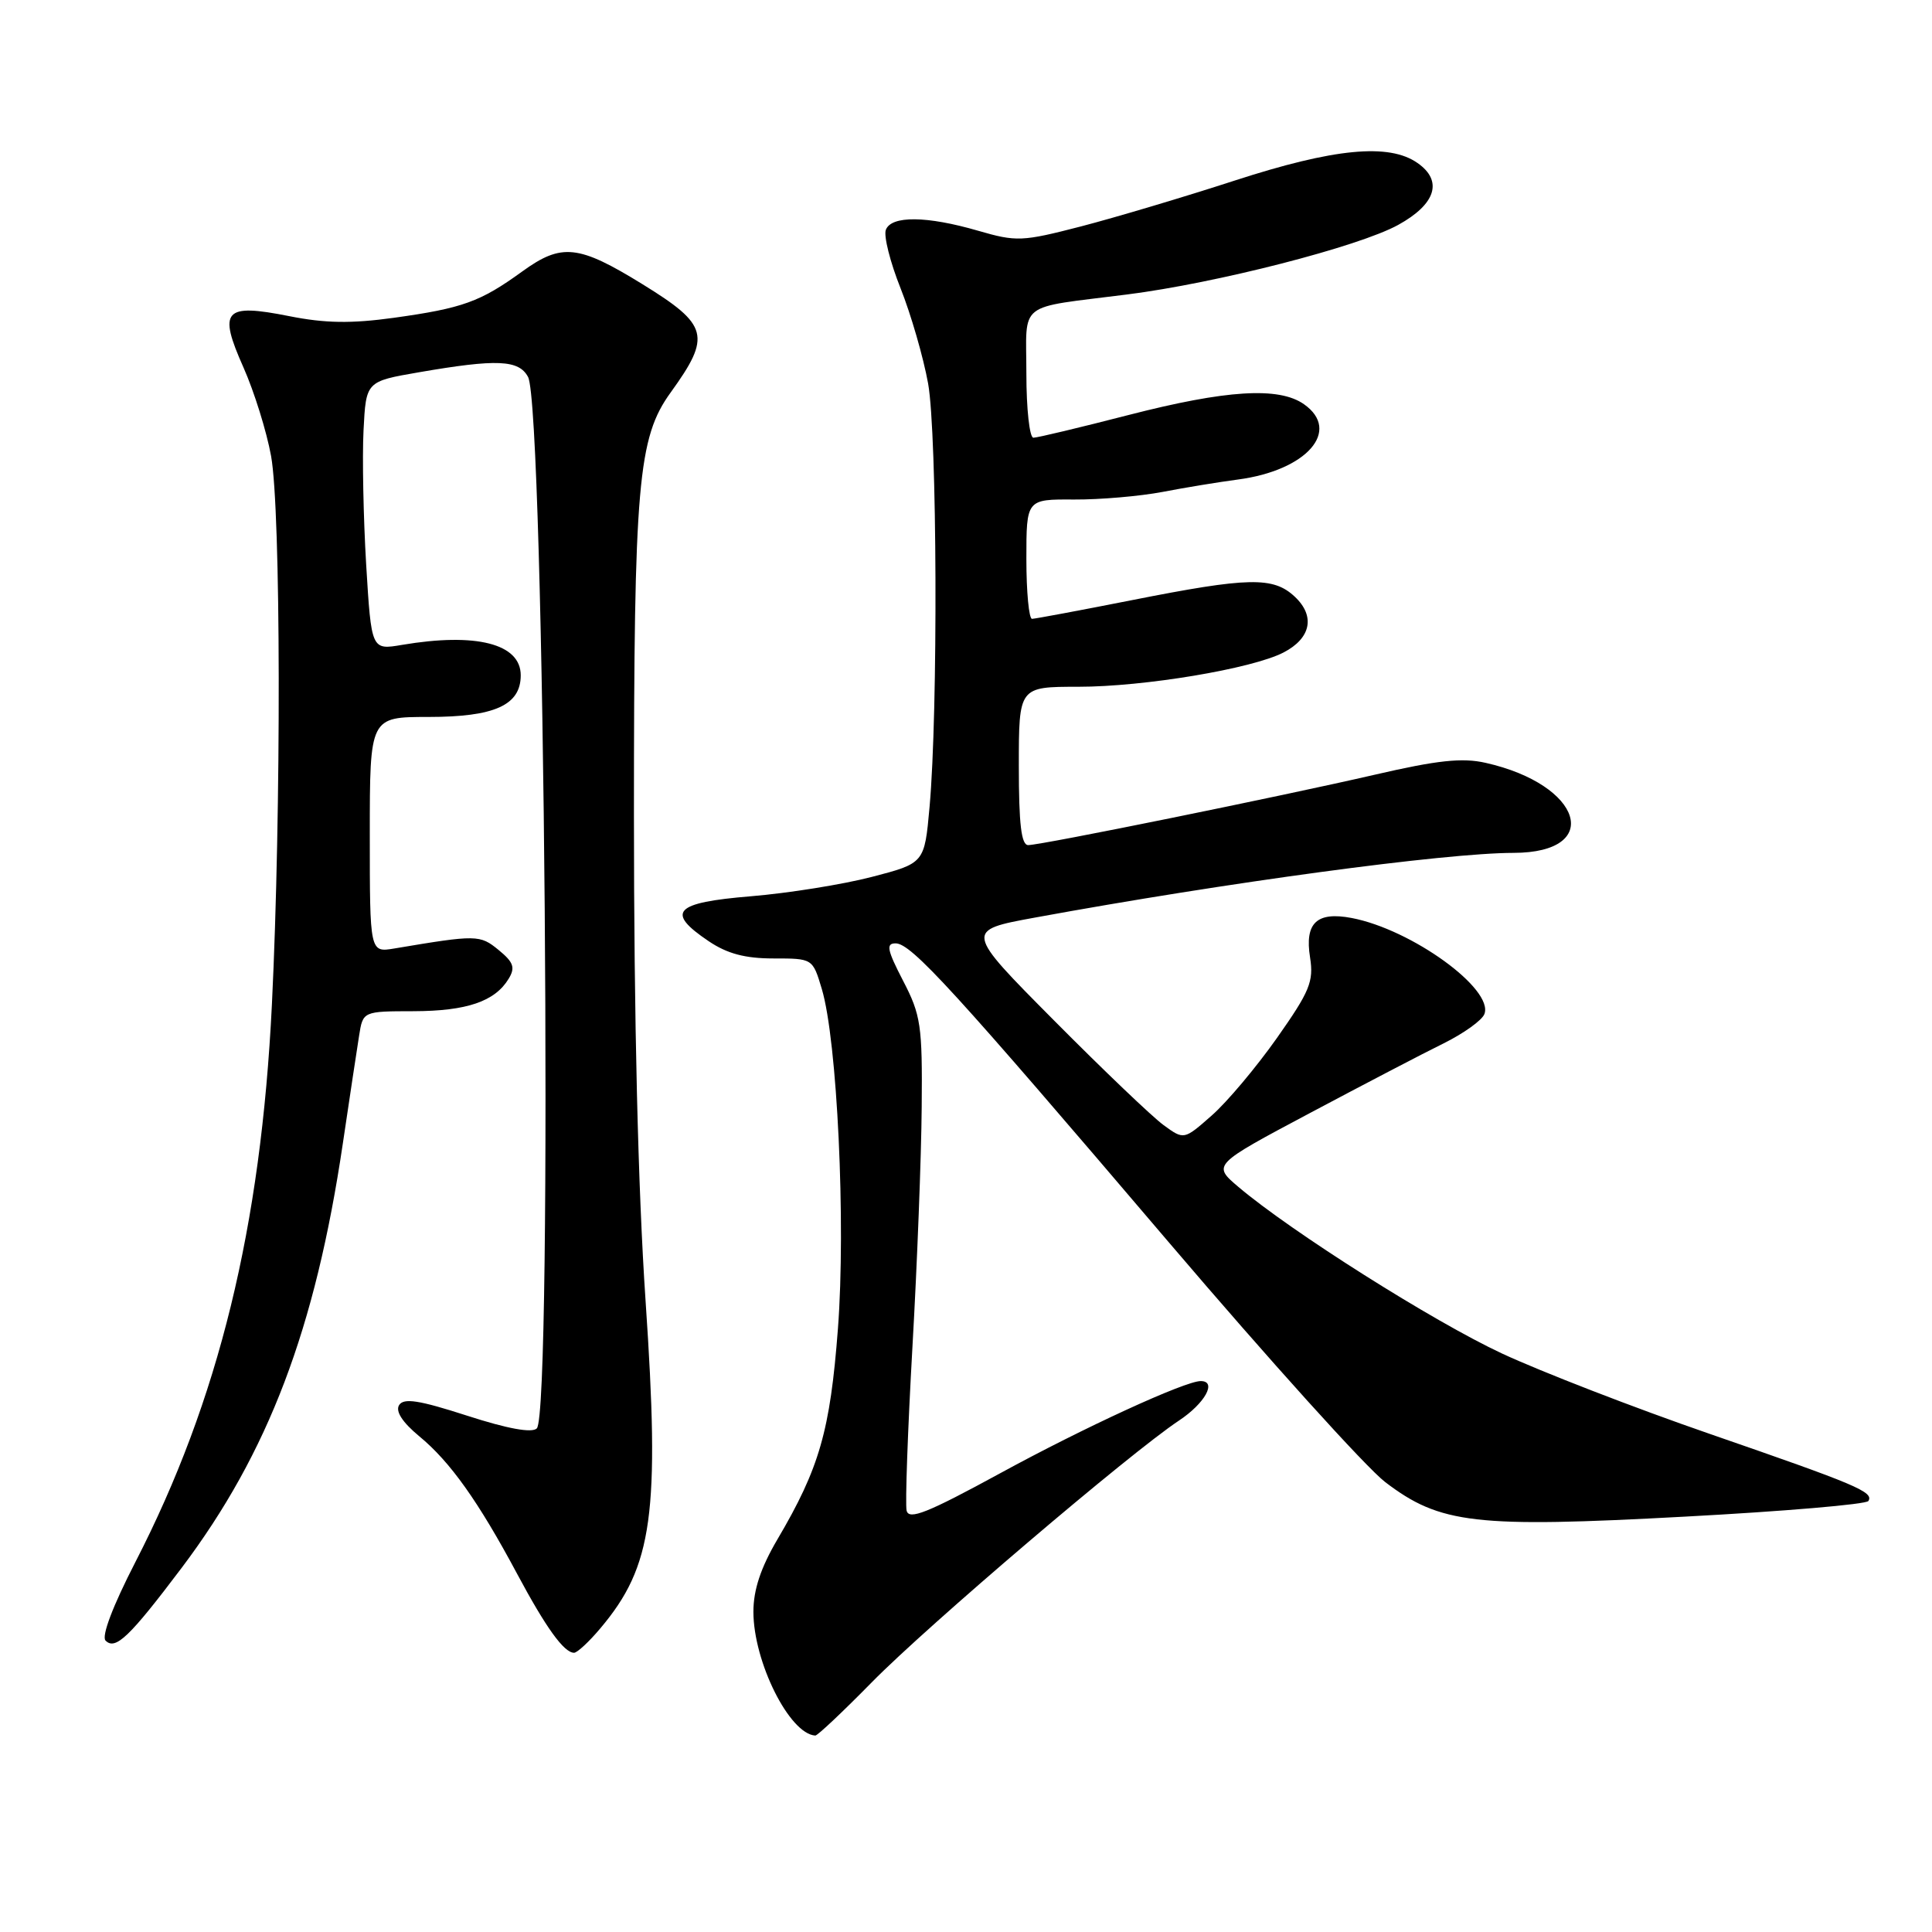 <?xml version="1.0" encoding="UTF-8" standalone="no"?>
<!DOCTYPE svg PUBLIC "-//W3C//DTD SVG 1.1//EN" "http://www.w3.org/Graphics/SVG/1.1/DTD/svg11.dtd" >
<svg xmlns="http://www.w3.org/2000/svg" xmlns:xlink="http://www.w3.org/1999/xlink" version="1.1" viewBox="0 0 256 256">
 <g >
 <path fill="currentColor"
d=" M 115.53 222.90 C 122.89 215.41 149.78 192.50 156.21 188.24 C 159.67 185.95 161.30 183.00 159.10 183.00 C 157.02 183.00 143.65 189.14 132.50 195.23 C 122.87 200.48 120.43 201.45 120.13 200.16 C 119.93 199.28 120.28 189.54 120.90 178.53 C 121.53 167.51 122.08 153.19 122.13 146.70 C 122.23 135.88 122.02 134.49 119.66 129.95 C 117.55 125.87 117.37 125.00 118.67 125.00 C 120.75 125.00 126.36 131.14 154.93 164.68 C 168.14 180.18 181.01 194.44 183.54 196.38 C 190.82 201.93 195.44 202.47 223.29 200.96 C 236.37 200.26 247.30 199.33 247.57 198.89 C 248.31 197.69 246.02 196.73 226.50 189.98 C 216.60 186.56 204.24 181.77 199.03 179.35 C 189.88 175.08 171.09 163.20 164.08 157.26 C 160.66 154.35 160.66 154.35 173.58 147.48 C 180.69 143.70 188.66 139.54 191.31 138.24 C 193.95 136.93 196.37 135.20 196.69 134.37 C 197.96 131.06 187.06 123.16 179.11 121.64 C 174.48 120.76 172.86 122.29 173.59 126.87 C 174.09 130.06 173.55 131.36 169.20 137.54 C 166.47 141.41 162.59 146.03 160.56 147.81 C 156.88 151.05 156.88 151.05 154.19 149.09 C 152.71 148.02 146.17 141.77 139.66 135.21 C 127.82 123.29 127.82 123.29 137.16 121.58 C 162.46 116.94 191.45 113.02 200.55 113.01 C 212.50 112.99 209.71 103.97 196.85 101.08 C 193.76 100.38 190.47 100.73 182.18 102.65 C 169.69 105.53 138.07 111.96 136.25 111.98 C 135.33 112.00 135.00 109.24 135.00 101.50 C 135.00 91.00 135.00 91.00 142.89 91.00 C 151.61 91.00 165.91 88.61 170.07 86.46 C 173.71 84.58 174.31 81.64 171.57 79.07 C 168.72 76.39 165.47 76.46 150.00 79.52 C 143.12 80.88 137.16 81.99 136.75 82.00 C 136.34 82.00 136.00 78.43 136.00 74.07 C 136.00 66.15 136.00 66.15 142.31 66.19 C 145.77 66.21 151.06 65.75 154.06 65.18 C 157.05 64.60 161.54 63.87 164.03 63.54 C 173.15 62.34 177.77 57.06 172.78 53.56 C 169.45 51.22 162.47 51.66 149.50 55.00 C 143.10 56.65 137.45 58.00 136.93 58.00 C 136.42 58.00 136.00 54.18 136.00 49.52 C 136.00 39.78 134.58 40.90 149.34 39.02 C 161.19 37.52 180.04 32.68 185.27 29.80 C 190.26 27.05 191.23 23.97 187.83 21.60 C 184.05 18.94 176.76 19.65 163.59 23.93 C 156.94 26.09 147.78 28.82 143.24 30.00 C 135.43 32.02 134.69 32.05 129.59 30.57 C 122.80 28.60 118.11 28.55 117.38 30.45 C 117.07 31.25 117.95 34.74 119.33 38.20 C 120.71 41.67 122.35 47.34 122.98 50.82 C 124.18 57.54 124.31 94.28 123.17 106.94 C 122.50 114.38 122.50 114.38 115.50 116.20 C 111.65 117.20 104.45 118.35 99.50 118.76 C 89.32 119.60 88.15 120.84 93.90 124.71 C 96.36 126.37 98.73 127.00 102.49 127.00 C 107.68 127.00 107.68 127.00 108.89 131.03 C 110.94 137.86 112.09 162.13 111.03 176.06 C 110.00 189.59 108.58 194.53 103.01 203.98 C 100.81 207.72 99.83 210.65 99.83 213.56 C 99.83 220.20 104.61 229.77 108.03 229.97 C 108.32 229.99 111.69 226.81 115.53 222.90 Z  M 79.56 215.75 C 86.51 207.51 87.46 200.59 85.54 172.34 C 84.54 157.58 84.00 135.02 84.00 108.01 C 84.00 64.07 84.53 58.00 88.87 52.00 C 94.27 44.52 93.90 43.07 85.15 37.67 C 76.64 32.42 74.42 32.19 69.20 35.97 C 63.64 40.00 61.31 40.84 52.19 42.11 C 46.54 42.89 43.09 42.84 38.32 41.89 C 29.68 40.17 28.87 41.08 32.27 48.71 C 33.68 51.89 35.33 57.17 35.92 60.43 C 37.22 67.59 37.28 107.43 36.03 133.08 C 34.58 162.63 28.98 185.52 17.94 206.98 C 14.95 212.79 13.42 216.82 13.99 217.39 C 15.30 218.70 17.16 216.91 24.07 207.75 C 35.56 192.50 41.79 176.09 45.43 151.50 C 46.33 145.45 47.29 139.04 47.58 137.25 C 48.09 134.00 48.09 134.00 54.80 133.99 C 61.85 133.97 65.58 132.70 67.40 129.69 C 68.30 128.21 68.05 127.50 66.07 125.88 C 63.59 123.85 63.19 123.84 52.25 125.68 C 49.00 126.22 49.00 126.22 49.00 110.61 C 49.00 95.00 49.00 95.00 56.78 95.00 C 65.54 95.00 69.00 93.44 69.00 89.48 C 69.00 85.30 63.10 83.79 53.27 85.45 C 49.21 86.14 49.21 86.14 48.52 74.82 C 48.15 68.59 47.99 60.58 48.17 57.02 C 48.50 50.54 48.50 50.54 55.50 49.33 C 65.86 47.54 68.75 47.67 69.97 49.95 C 72.17 54.06 73.27 187.13 71.13 189.27 C 70.49 189.91 67.26 189.32 61.91 187.59 C 55.50 185.52 53.49 185.21 52.88 186.19 C 52.38 187.01 53.32 188.46 55.55 190.31 C 59.64 193.67 63.39 198.95 68.51 208.52 C 72.34 215.68 74.73 219.00 76.07 219.00 C 76.48 219.00 78.06 217.54 79.56 215.75 Z "/>
</g>
</svg>